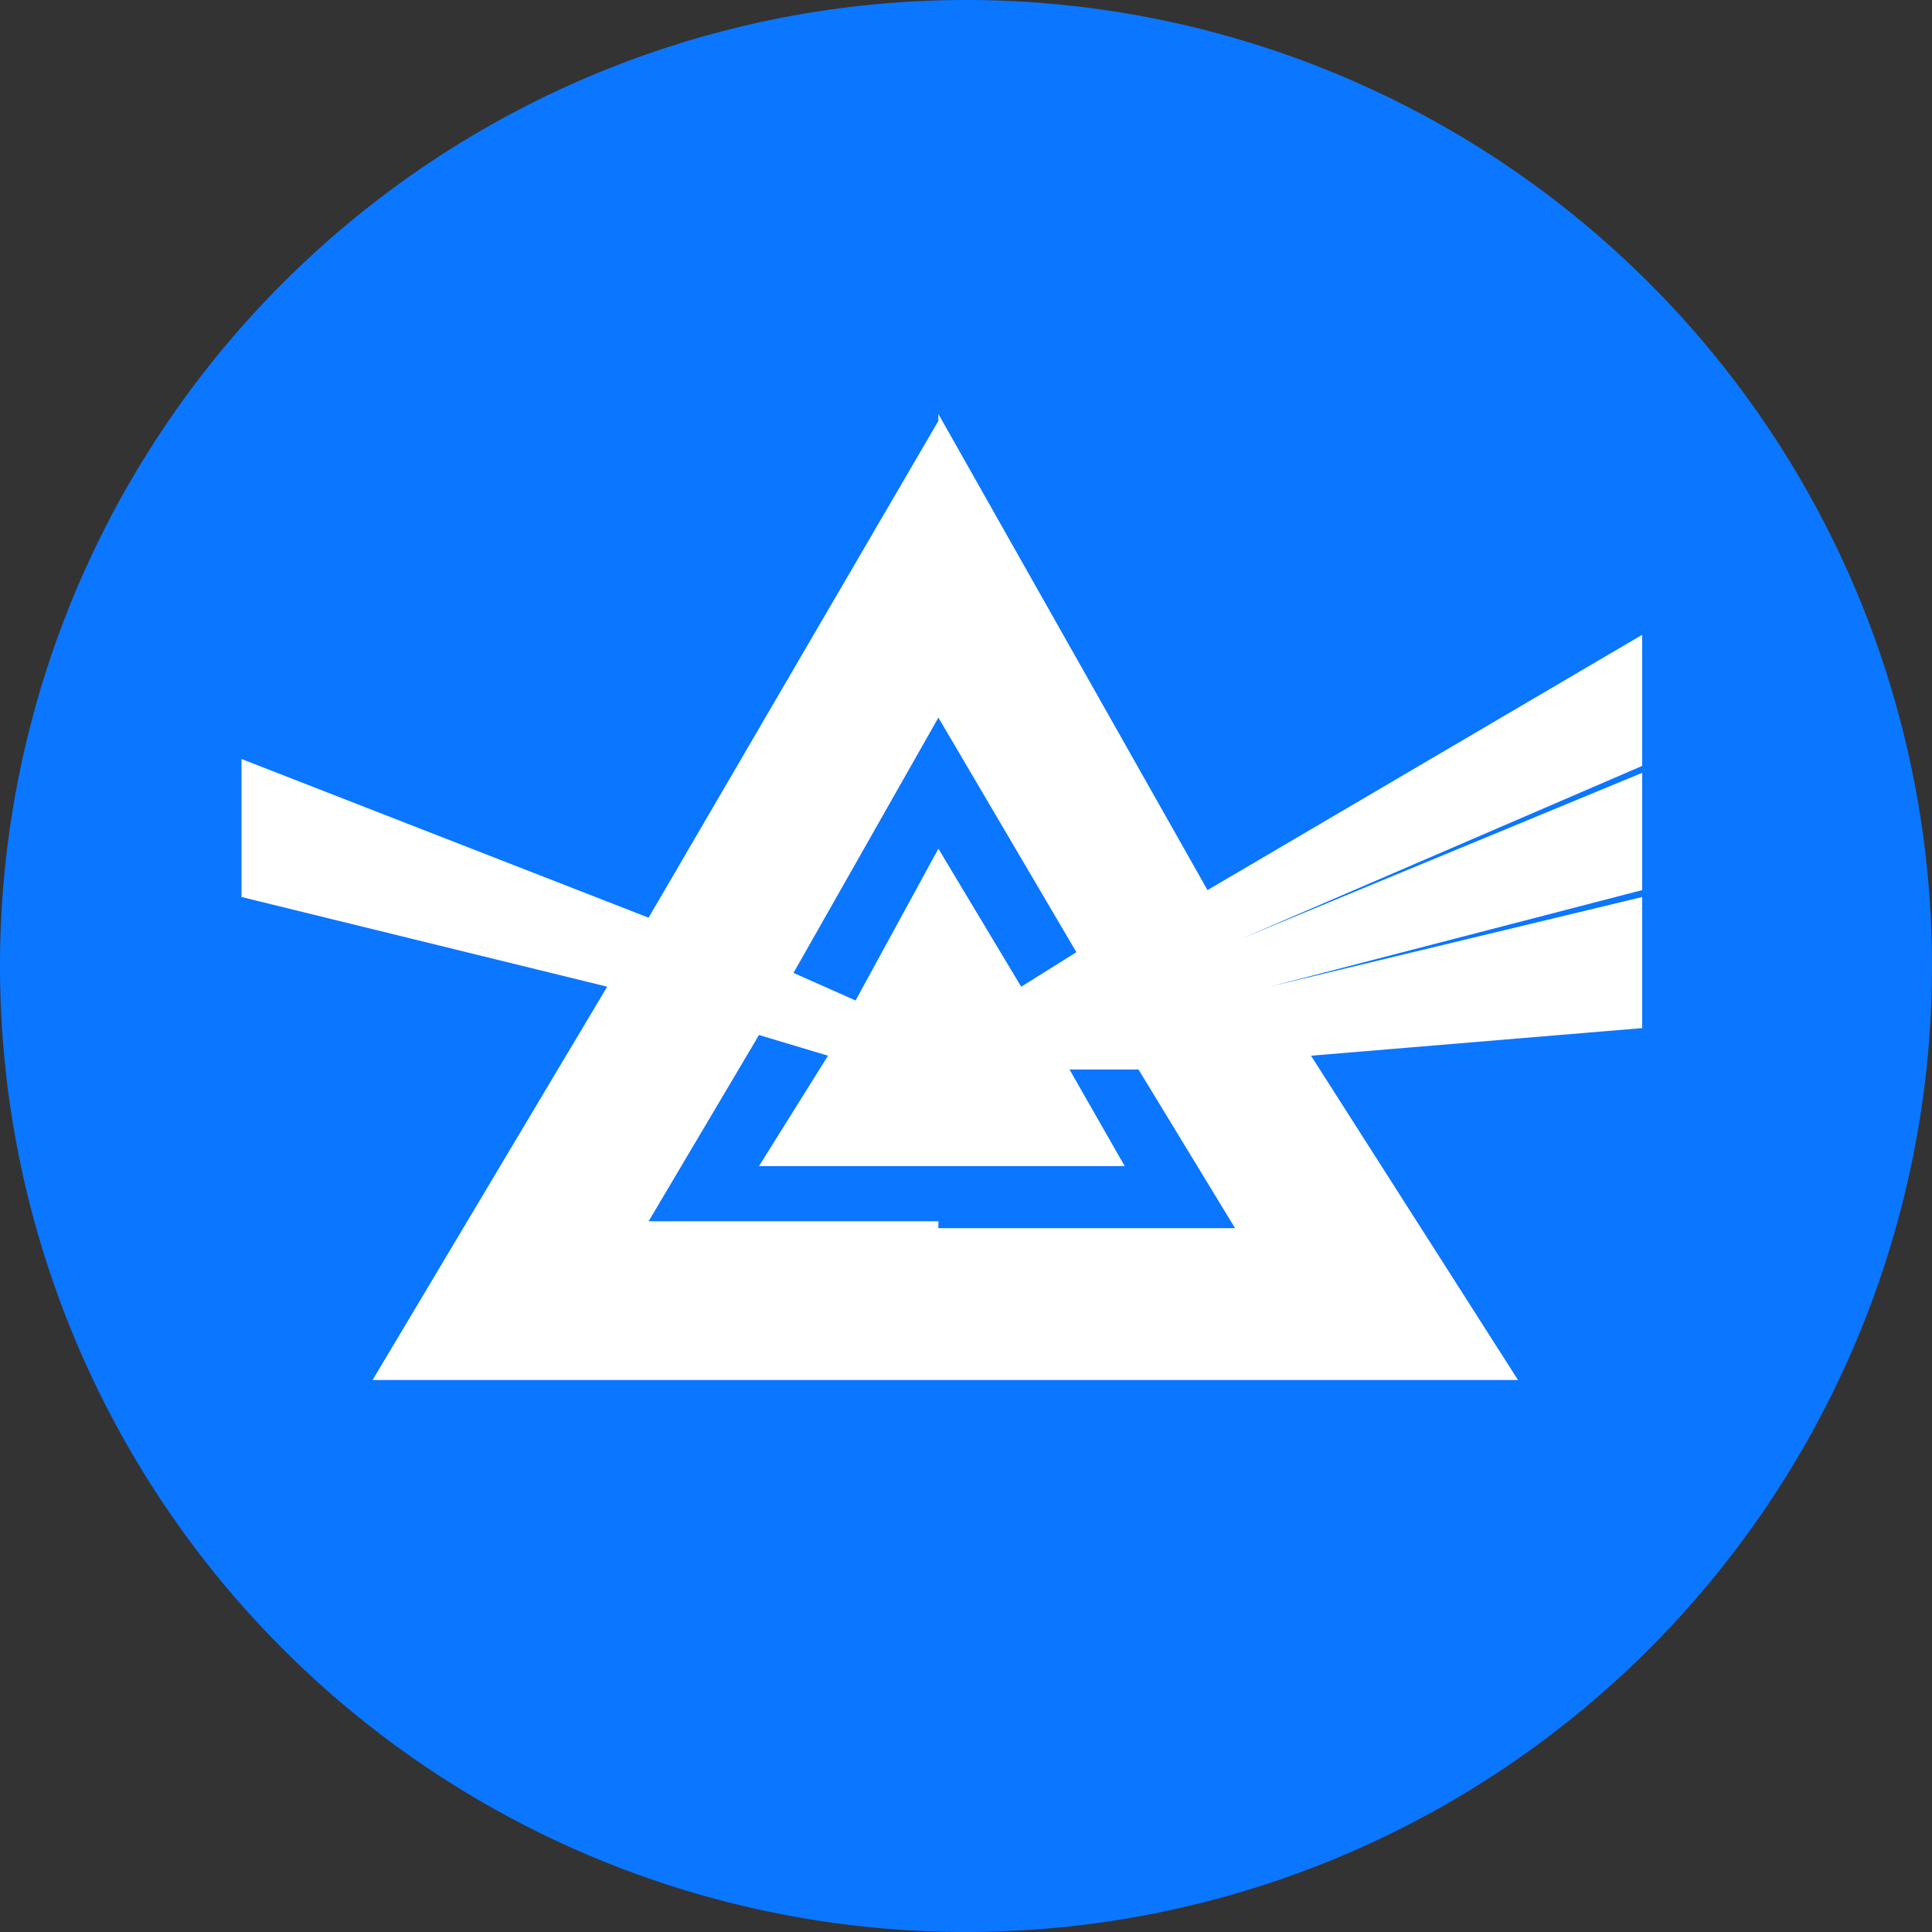 <svg viewBox="0 0 28 28" fill="none" xmlns="http://www.w3.org/2000/svg">
    <rect x="0" y="0" width="28" height="28" fill="#333333" stroke="none"/>
    <path d="M14 28a14 14 0 1 0 0-28 14 14 0 0 0 0 28Z" fill="#0B76FF"/>
    <path d="M23.8 11V9.2l-6.3 3.7L13.6 6v4.4l2 3.4-.8.5-1.2-2-1.2 2.2-.9-.4 2.1-3.7V6.1l-4.2 7.2L3.5 11V13l5.3 1.3-3.4 5.7h8.2v-2.3H9.4L11 15l1 .3-1 1.6h5.3l-.8-1.4h1l1.4 2.3h-4.3V20H22L19 15.3l4.8-.4V13l-5.4 1.3 5.4-1.4v-1.7L18 13.6l5.8-2.5ZM16.2 15l-1 .2 1-.2Zm-.3-.6-1 .4 1-.4Z" fill="#fff"/>
</svg>